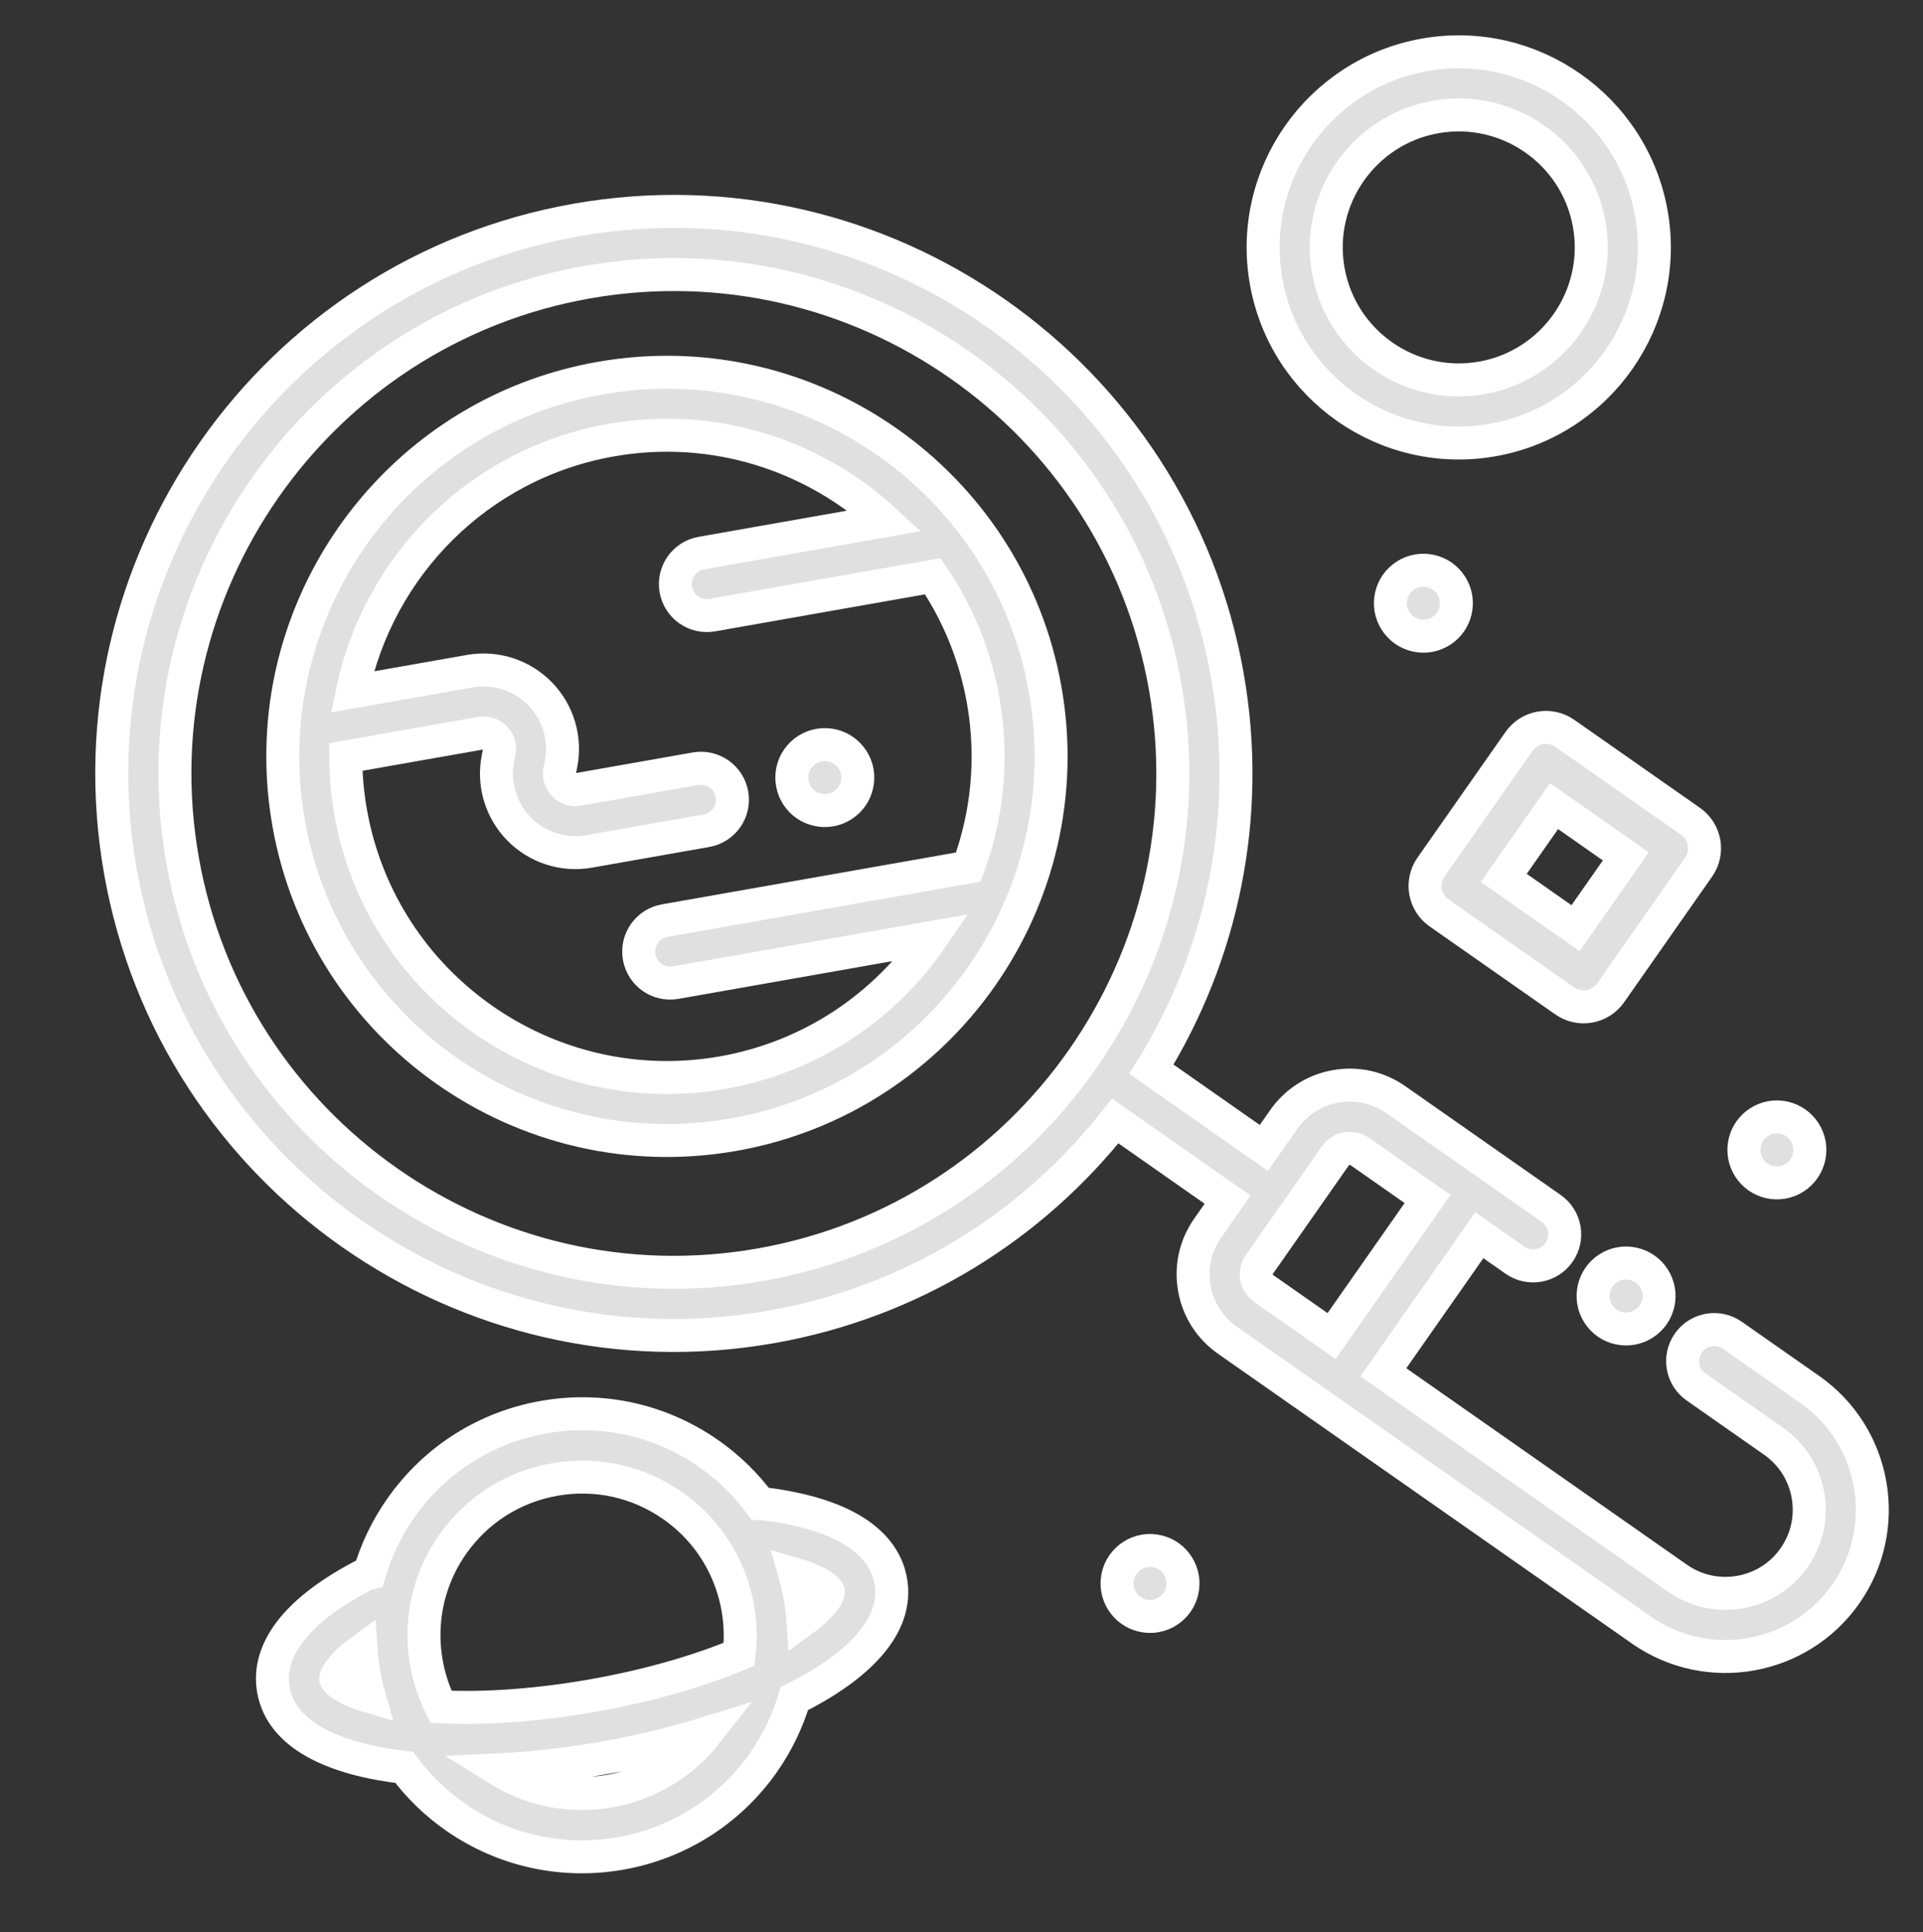 <?xml version="1.0" encoding="UTF-8"?>
<svg width="408px" height="410px" viewBox="0 0 408 410" version="1.1" xmlns="http://www.w3.org/2000/svg" xmlns:xlink="http://www.w3.org/1999/xlink">
    <rect x="0" y="0" width="408" height="410" fill="#333333" stroke="none"/>
    <title>research</title>
    <g id="Page-1" stroke="none" stroke-width="1" fill="none" fill-rule="evenodd">
        <g id="Keşfet" transform="translate(-967, -139)" fill="#E0E0E0" fill-rule="nonzero" stroke="#FFFFFF" stroke-width="7">
            <g id="research" transform="translate(1170.775, 343.8) rotate(-10) translate(-1170.775, -343.8) translate(998.709, 170.673)">
                <path d="M118.43,37.186 C80.467,37.186 48.484,63.278 39.469,98.47 C39.417,98.65 39.371,98.832 39.335,99.019 C37.767,105.32 36.93,111.907 36.93,118.686 C36.93,163.626 73.491,200.186 118.43,200.186 C163.369,200.186 199.93,163.626 199.93,118.686 C199.93,73.747 163.369,37.186 118.43,37.186 Z M111.916,152.923 C108.227,152.923 105.236,155.914 105.236,159.603 C105.236,163.293 108.227,166.284 111.916,166.284 L167.138,166.284 C154.758,178.95 137.498,186.826 118.43,186.826 C80.858,186.826 50.29,156.259 50.29,118.686 C50.29,114.696 50.638,110.784 51.3,106.98 L80.389,106.98 C81.949,106.98 82.816,107.908 83.192,108.462 C83.57,109.016 84.118,110.162 83.547,111.615 L83.081,112.8 C81.055,117.962 81.709,123.779 84.832,128.361 C87.956,132.943 93.131,135.679 98.677,135.679 L123.945,135.679 C127.635,135.679 130.625,132.688 130.625,128.999 C130.625,125.309 127.635,122.318 123.945,122.318 L98.677,122.318 C97.116,122.318 96.25,121.39 95.872,120.836 C95.495,120.282 94.947,119.137 95.518,117.684 L95.983,116.499 C98.01,111.337 97.356,105.519 94.232,100.937 C91.109,96.355 85.933,93.619 80.388,93.619 L55.068,93.619 C65.075,68.414 89.704,50.547 118.43,50.547 C140.526,50.547 160.196,61.122 172.655,77.474 L133.129,77.474 C129.44,77.474 126.449,80.465 126.449,84.154 C126.449,87.844 129.44,90.835 133.129,90.835 L180.613,90.835 C184.439,99.342 186.57,108.77 186.57,118.686 C186.57,131.159 183.198,142.856 177.324,152.923 L111.916,152.923 Z" id="Shape"></path>
                <path d="M303.904,261.836 C302.602,260.534 300.796,259.784 298.955,259.784 C297.114,259.784 295.308,260.533 294.006,261.836 C292.704,263.144 291.955,264.943 291.955,266.784 C291.955,268.625 292.704,270.431 294.006,271.74 C295.308,273.042 297.114,273.784 298.955,273.784 C300.796,273.784 302.602,273.042 303.904,271.74 C305.213,270.431 305.955,268.633 305.955,266.784 C305.955,264.943 305.213,263.137 303.904,261.836 Z" id="Path"></path>
                <path d="M333.89,293.086 L319.709,278.907 C317.093,276.291 312.851,276.291 310.235,278.907 C307.619,281.523 307.619,285.765 310.235,288.382 L324.416,302.562 C327.769,305.915 329.616,310.373 329.616,315.116 C329.616,319.858 327.77,324.316 324.417,327.669 C317.494,334.591 306.231,334.593 299.309,327.669 L245.426,273.786 L270.533,248.679 L277.073,255.219 C279.69,257.834 283.931,257.835 286.548,255.219 C289.164,252.603 289.164,248.36 286.548,245.744 L258.091,217.286 C254.866,214.06 250.577,212.284 246.016,212.284 C241.454,212.284 237.165,214.06 233.94,217.286 L228.724,222.501 L208.136,201.913 C227.008,180.811 238.503,152.977 238.503,122.505 C238.503,56.75 185.006,3.254 119.251,3.254 C53.496,3.254 -3.63797881e-12,56.749 -3.63797881e-12,122.505 C-3.63797881e-12,188.261 53.496,241.756 119.251,241.756 C149.723,241.756 177.558,230.262 198.661,211.389 L219.249,231.977 L214.033,237.193 C210.808,240.418 209.032,244.707 209.032,249.268 C209.032,253.83 210.808,258.118 214.033,261.343 L231.208,278.517 C231.21,278.519 231.211,278.521 231.213,278.523 C231.215,278.525 231.217,278.526 231.219,278.528 L289.834,337.144 C295.907,343.216 303.885,346.254 311.862,346.254 C319.839,346.254 327.817,343.217 333.89,337.144 C346.037,324.997 346.037,305.233 333.89,293.086 Z M119.251,228.357 C60.884,228.357 13.399,180.872 13.399,122.505 C13.399,64.137 60.884,16.653 119.251,16.653 C177.619,16.653 225.104,64.137 225.104,122.505 C225.104,180.872 177.619,228.357 119.251,228.357 Z M223.508,251.868 C222.813,251.173 222.431,250.25 222.431,249.268 C222.431,248.285 222.813,247.362 223.508,246.667 L243.413,226.761 C244.108,226.067 245.032,225.684 246.014,225.684 C246.996,225.684 247.92,226.067 248.615,226.761 L261.058,239.204 L235.951,264.311 L223.508,251.868 Z" id="Shape"></path>
                <path d="M111.174,278.448 C110.902,278.364 110.629,278.304 110.355,278.256 C108.153,273.831 105.224,269.679 101.543,265.996 C92.668,257.117 80.869,252.227 68.318,252.227 C55.767,252.227 43.968,257.117 35.092,265.996 C31.401,269.689 28.411,273.894 26.164,278.443 C25.615,278.477 25.061,278.57 24.513,278.747 C5.755,284.777 1.818,293.219 1.818,299.238 C1.818,309.066 11.932,315.994 26.29,320.281 C28.523,324.735 31.469,328.855 35.093,332.481 C44.253,341.645 56.286,346.227 68.318,346.227 C80.351,346.227 92.383,341.645 101.543,332.481 C105.206,328.816 108.123,324.688 110.321,320.289 C124.693,316.003 134.818,309.072 134.818,299.238 C134.818,293.084 130.716,284.482 111.174,278.448 Z M21.59,304.168 C16.742,301.786 15.309,299.753 15.243,299.248 C15.309,298.735 16.74,296.696 21.59,294.311 C21.422,295.938 21.331,297.581 21.331,299.238 C21.331,300.897 21.422,302.541 21.59,304.168 Z M45.958,324.277 C53.231,325.199 60.841,325.649 68.318,325.649 C75.795,325.649 83.404,325.199 90.678,324.277 C77.982,335.638 58.655,335.639 45.958,324.277 Z M100.428,308.981 C91.082,311.081 79.969,312.217 68.318,312.217 C56.667,312.217 45.554,311.081 36.208,308.981 C32.752,297.51 35.543,284.542 44.586,275.494 C50.925,269.152 59.353,265.659 68.318,265.659 C77.282,265.659 85.711,269.151 92.05,275.494 C101.093,284.542 103.883,297.51 100.428,308.981 Z M115.017,304.182 C115.362,300.895 115.362,297.581 115.017,294.294 C119.878,296.677 121.326,298.716 121.394,299.23 C121.327,299.749 119.889,301.793 115.017,304.182 Z" id="Shape"></path>
                <path d="M302.631,0 C279.748,0 261.131,18.617 261.131,41.5 C261.131,64.383 279.748,83 302.631,83 C325.515,83 344.131,64.383 344.131,41.5 C344.131,18.617 325.515,0 302.631,0 Z M302.631,69.613 C287.13,69.613 274.519,57.002 274.519,41.5 C274.519,25.998 287.13,13.387 302.631,13.387 C318.133,13.387 330.744,25.998 330.744,41.5 C330.744,57.002 318.133,69.613 302.631,69.613 Z" id="Shape"></path>
                <path d="M329.911,169.973 L306.891,146.954 C304.165,144.228 299.745,144.228 297.019,146.954 L273.999,169.973 C271.273,172.699 271.273,177.119 273.999,179.845 L297.019,202.865 C298.328,204.174 300.104,204.909 301.955,204.909 C303.806,204.909 305.581,204.174 306.89,202.865 L329.91,179.845 C332.636,177.119 332.636,172.7 329.911,169.973 Z M301.955,188.059 L288.806,174.91 L301.955,161.76 L315.105,174.91 L301.955,188.059 Z" id="Shape"></path>
                <path d="M155.588,123.986 C154.286,122.677 152.48,121.935 150.639,121.935 C148.791,121.935 146.985,122.677 145.683,123.986 C144.381,125.288 143.639,127.087 143.639,128.935 C143.639,130.776 144.381,132.582 145.683,133.884 C146.992,135.186 148.791,135.935 150.639,135.935 C152.48,135.935 154.286,135.186 155.588,133.884 C156.89,132.582 157.639,130.776 157.639,128.935 C157.639,127.088 156.89,125.289 155.588,123.986 Z" id="Path"></path>
                <path d="M193.846,304.37 C192.544,303.068 190.738,302.319 188.897,302.319 C187.056,302.319 185.25,303.067 183.948,304.37 C182.646,305.672 181.897,307.478 181.897,309.319 C181.897,311.16 182.646,312.966 183.948,314.267 C185.25,315.569 187.056,316.319 188.897,316.319 C190.738,316.319 192.544,315.57 193.846,314.267 C195.148,312.966 195.897,311.16 195.897,309.319 C195.897,307.478 195.148,305.672 193.846,304.37 Z" id="Path"></path>
                <path d="M287.084,109.595 C285.782,108.293 283.976,107.551 282.135,107.551 C280.294,107.551 278.488,108.293 277.186,109.595 C275.884,110.904 275.135,112.71 275.135,114.551 C275.135,116.392 275.884,118.198 277.186,119.5 C278.488,120.802 280.294,121.551 282.135,121.551 C283.976,121.551 285.782,120.801 287.084,119.5 C288.386,118.198 289.135,116.392 289.135,114.551 C289.135,112.71 288.386,110.904 287.084,109.595 Z" id="Path"></path>
                <path d="M340.801,236.863 C339.499,235.561 337.693,234.812 335.852,234.812 C334.004,234.812 332.205,235.56 330.896,236.863 C329.594,238.165 328.852,239.971 328.852,241.812 C328.852,243.66 329.594,245.459 330.896,246.76 C332.205,248.069 334.011,248.812 335.852,248.812 C337.693,248.812 339.499,248.069 340.801,246.76 C342.103,245.459 342.852,243.653 342.852,241.812 C342.852,239.971 342.103,238.165 340.801,236.863 Z" id="Path"></path>
            </g>
        </g>
    </g>
</svg>